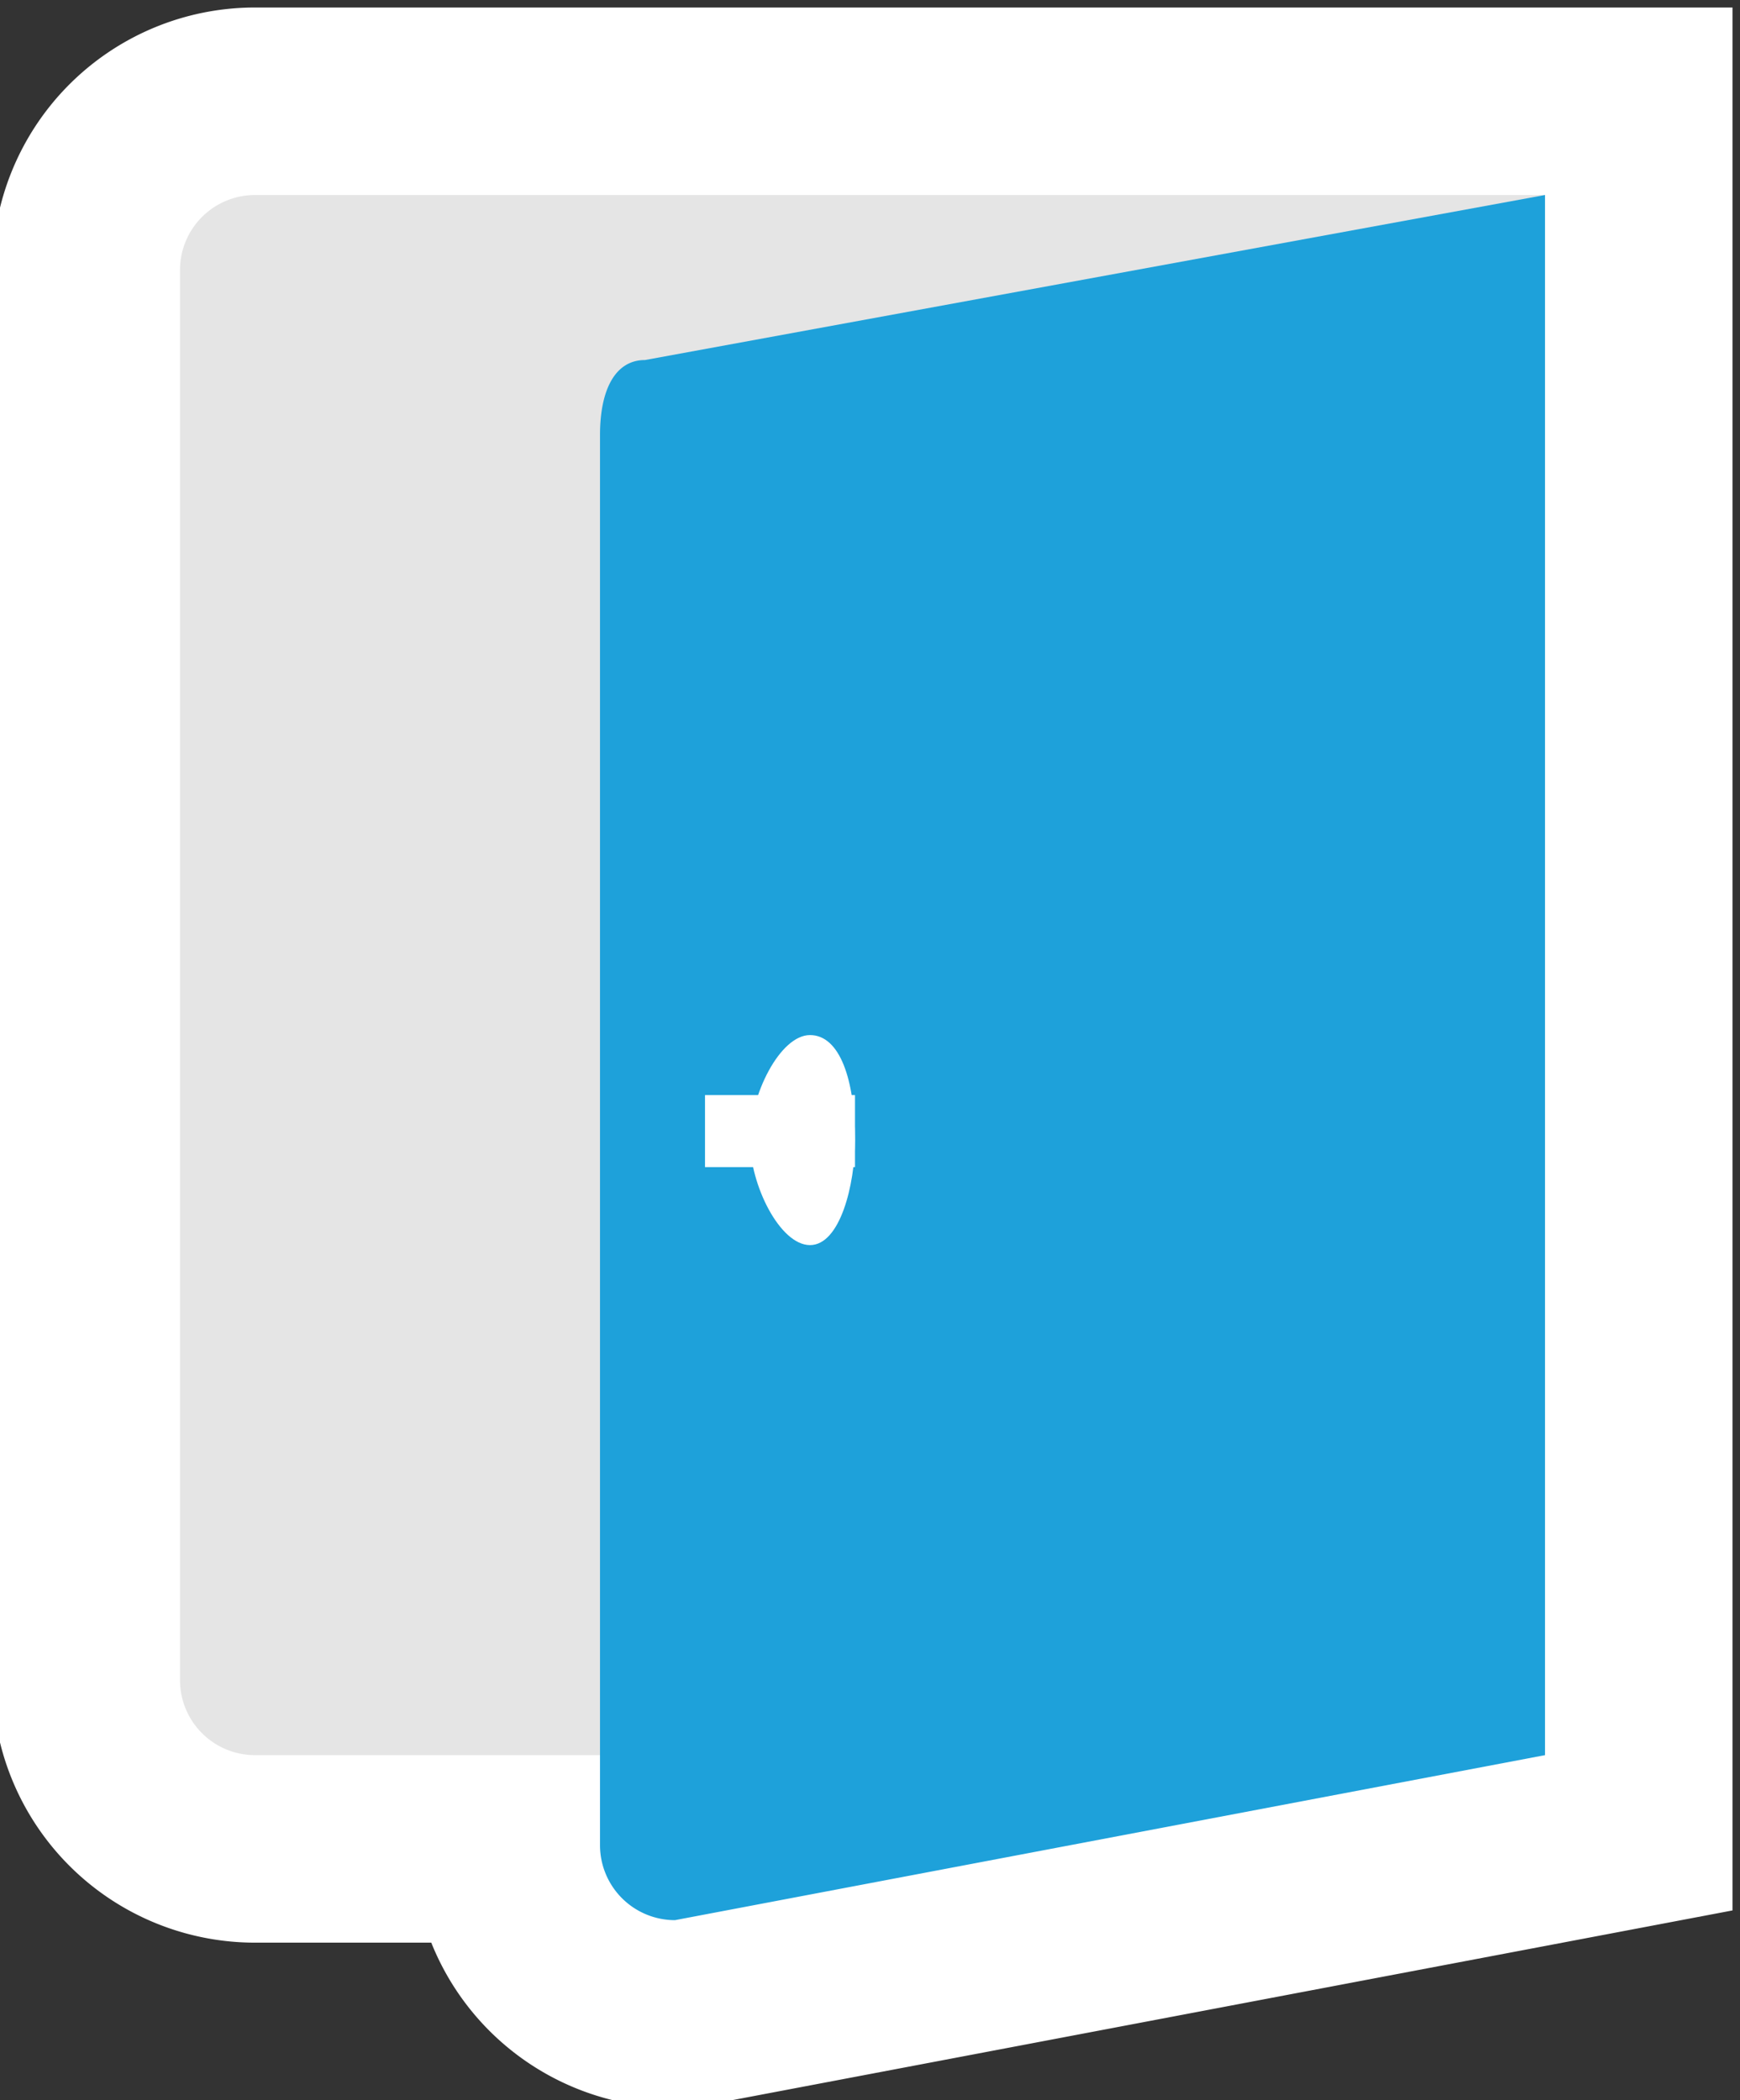 <svg xmlns="http://www.w3.org/2000/svg" xmlns:xlink="http://www.w3.org/1999/xlink" viewBox="0 0 11.6 14"><rect x="0" y="0" width="11.6" height="14" fill="#333333" stroke="none"/><defs><style>.cls-1,.cls-3{fill:none;}.cls-2{clip-path:url(#clip-path);}.cls-3{stroke:#fff;stroke-miterlimit:10;stroke-width:2.5px;}.cls-4{fill:#e5e5e5;}.cls-5{fill:#1ea1da;}.cls-6{fill:#fff;}</style><clipPath id="clip-path" transform="translate(-1.3 0)"><rect class="cls-1" width="14" height="14"/></clipPath></defs><title>Asset 4</title><g id="Layer_2" data-name="Layer 2"><g id="Layer_1-2" data-name="Layer 1"><g class="cls-2"><path class="cls-3" d="M3,1.3a.5.5,0,0,0-.5.5v9.4a.5.5,0,0,0,.5.5H5.3v.6a.5.5,0,0,0,.5.5l5.8-1.1h0V1.3Z" transform="translate(-1.3 0)"/><path class="cls-4" d="M11.6,11.7H3a.5.5,0,0,1-.5-.5V1.8A.5.5,0,0,1,3,1.3h8.6Z" transform="translate(-1.3 0)"/><path class="cls-5" d="M11.6,1.3l-6,1.1c-.2,0-.3.2-.3.5v9.4a.5.5,0,0,0,.5.5l5.8-1.1" transform="translate(-1.3 0)"/><rect class="cls-6" x="4.7" y="7.3" width="1" height="0.48"/><path class="cls-6" d="M7,7.6c0,.3-.1.7-.3.7s-.4-.4-.4-.7.2-.7.4-.7.3.3.3.7" transform="translate(-1.3 0)"/><line class="cls-5" x1="9.6" y1="10.9" x2="9.6" y2="2.2"/></g></g></g></svg>
